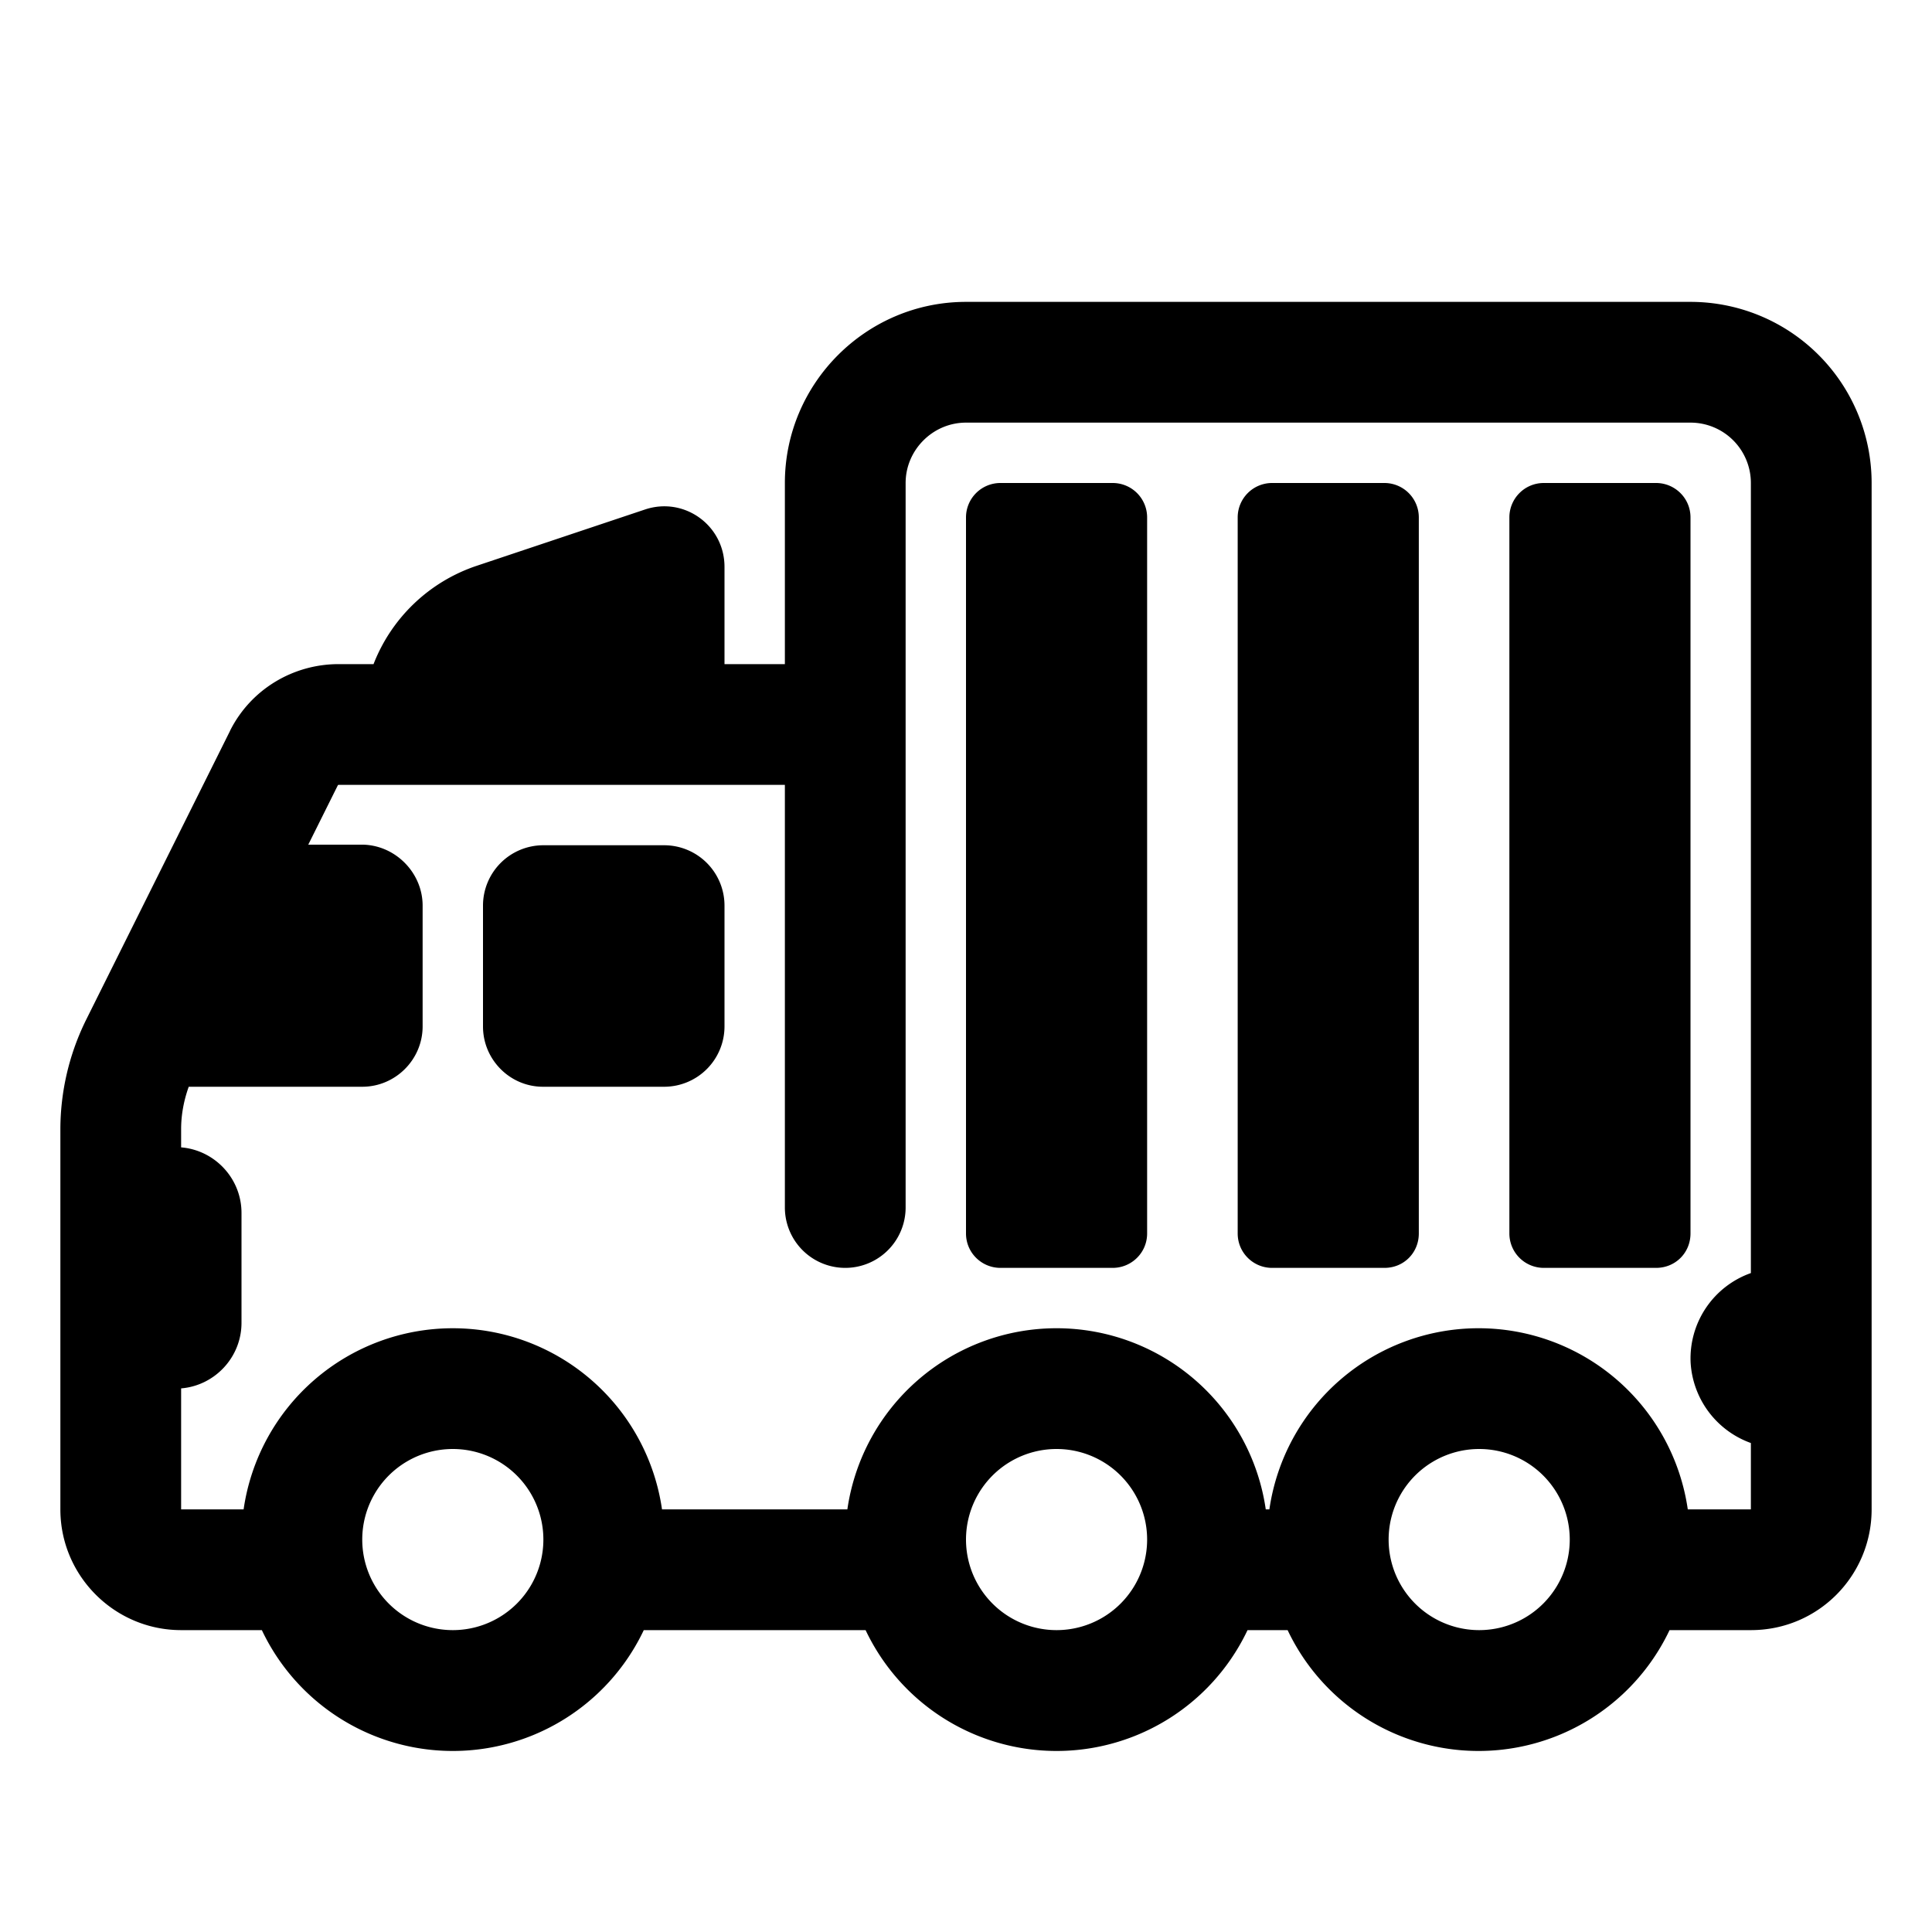 <svg xmlns="http://www.w3.org/2000/svg" width="3em" height="3em" viewBox="0 0 32 32"><g fill="currentColor"><path d="M11.007 14H8.993a1 1 0 0 0-.993.998v2.004c0 .549.447.998.993.998h2.014a1 1 0 0 0 .993-.998v-2.004a1 1 0 0 0-.993-.998m5.563 7h1.86c.31 0 .57-.25.57-.57V8.57a.57.57 0 0 0-.57-.57h-1.86a.57.57 0 0 0-.57.57v11.86c0 .32.26.57.57.57m4.498 0h1.864c.319 0 .568-.25.568-.57V8.57a.57.57 0 0 0-.568-.57h-1.864a.57.57 0 0 0-.568.57v11.86c0 .32.26.57.568.57m6.362 0h-1.86a.57.57 0 0 1-.57-.57V8.57c0-.31.25-.57.57-.57h1.86c.31 0 .57.25.57.57v11.86c0 .32-.25.57-.57.57"/><path d="M16 5c-1.652 0-3 1.348-3 3v3h-1V9.39c0-.69-.67-1.17-1.32-.95l-2.78.93A2.78 2.78 0 0 0 6.187 11h-.58c-.747 0-1.45.413-1.796 1.102v.002l-2.4 4.818l-.003.007A4.1 4.1 0 0 0 1 18.7V25c0 1.103.899 2 2 2h1.337a3.5 3.5 0 0 0 6.326 0h3.674a3.5 3.5 0 0 0 6.326 0h.664a3.5 3.5 0 0 0 6.326 0H29c1.118 0 2-.904 2-2V8a3 3 0 0 0-3-3zM7.5 22a3.5 3.5 0 0 0-3.465 3H3v-2.004c.558-.046 1-.516 1-1.086v-1.82c0-.57-.442-1.04-1-1.086V18.7c0-.23.043-.469.126-.7H6c.55 0 1-.45 1-1v-2c0-.55-.46-1.01-1.01-1.01h-.884l.492-.988l.01-.002H13v7a1 1 0 1 0 2 0V8c0-.548.452-1 1-1h12a1 1 0 0 1 1 1v13.086a1.5 1.5 0 0 0-.998 1.484A1.51 1.51 0 0 0 29 23.901V25h-1.045a3.501 3.501 0 0 0-6.93 0h-.06a3.501 3.501 0 0 0-6.93 0h-3.07A3.5 3.5 0 0 0 7.5 22m0 5a1.5 1.5 0 1 1 0-3a1.5 1.5 0 0 1 0 3M19 25.5a1.5 1.5 0 1 1-3 0a1.5 1.5 0 0 1 3 0m7 0a1.5 1.5 0 1 1-3 0a1.5 1.5 0 0 1 3 0"/></g></svg>